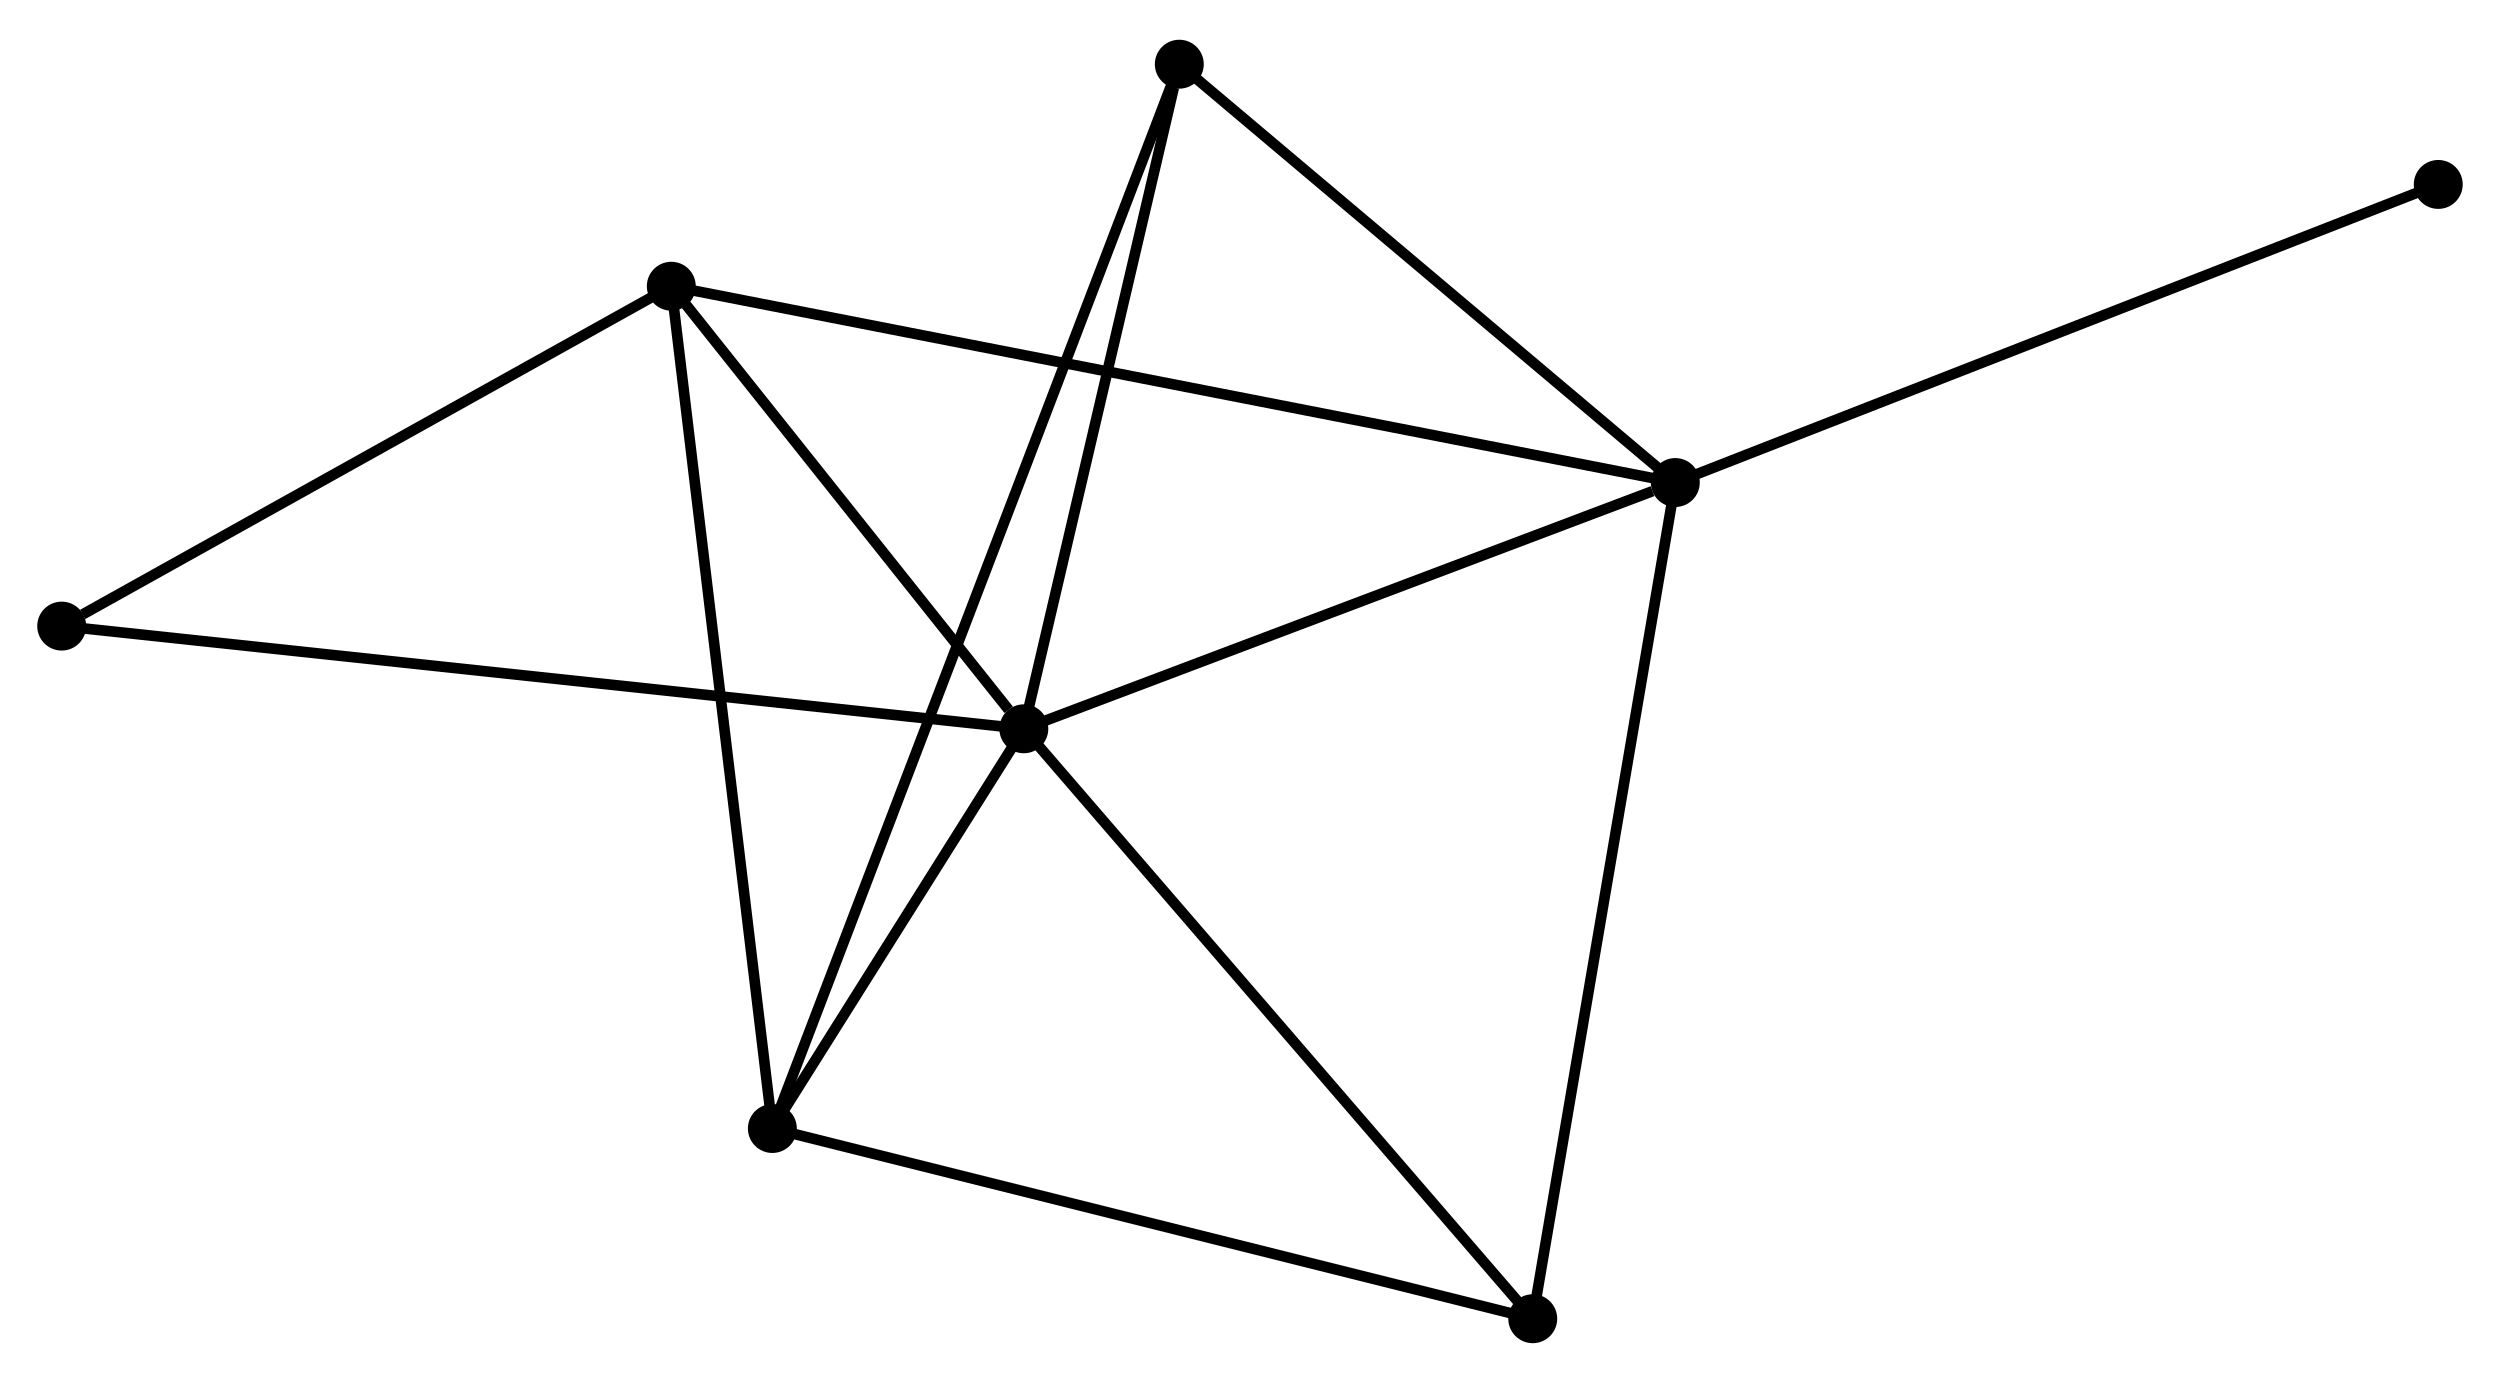<?xml version="1.0" encoding="UTF-8" standalone="no"?>
<!DOCTYPE svg PUBLIC "-//W3C//DTD SVG 1.1//EN"
 "http://www.w3.org/Graphics/SVG/1.1/DTD/svg11.dtd">
<!-- Generated by graphviz version 2.36.0 (20140111.2315)
 -->
<!-- Title: %3 Pages: 1 -->
<svg width="235pt" height="130pt"
 viewBox="0.00 0.00 235.02 129.54" xmlns="http://www.w3.org/2000/svg" xmlns:xlink="http://www.w3.org/1999/xlink">
<g id="graph0" class="graph" transform="scale(1 1) rotate(0) translate(4 125.535)">
<title>%3</title>
<!-- 0 -->
<g id="node1" class="node"><title>0</title>
<ellipse fill="black" stroke="black" cx="92.248" cy="-57.258" rx="1.8" ry="1.8"/>
</g>
<!-- 1 -->
<g id="node2" class="node"><title>1</title>
<ellipse fill="black" stroke="black" cx="153.493" cy="-80.409" rx="1.8" ry="1.8"/>
</g>
<!-- 0&#45;&#45;1 -->
<g id="edge1" class="edge"><title>0&#45;&#45;1</title>
<path fill="none" stroke="black" d="M94.015,-57.926C102.801,-61.247 141.749,-75.97 151.349,-79.599"/>
</g>
<!-- 2 -->
<g id="node3" class="node"><title>2</title>
<ellipse fill="black" stroke="black" cx="68.609" cy="-19.681" rx="1.8" ry="1.8"/>
</g>
<!-- 0&#45;&#45;2 -->
<g id="edge2" class="edge"><title>0&#45;&#45;2</title>
<path fill="none" stroke="black" d="M91.232,-55.643C87.344,-49.462 73.43,-27.346 69.594,-21.248"/>
</g>
<!-- 3 -->
<g id="node4" class="node"><title>3</title>
<ellipse fill="black" stroke="black" cx="59.107" cy="-98.862" rx="1.8" ry="1.8"/>
</g>
<!-- 0&#45;&#45;3 -->
<g id="edge3" class="edge"><title>0&#45;&#45;3</title>
<path fill="none" stroke="black" d="M90.824,-59.045C85.372,-65.889 65.867,-90.376 60.488,-97.127"/>
</g>
<!-- 4 -->
<g id="node5" class="node"><title>4</title>
<ellipse fill="black" stroke="black" cx="140.09" cy="-1.8" rx="1.8" ry="1.8"/>
</g>
<!-- 0&#45;&#45;4 -->
<g id="edge4" class="edge"><title>0&#45;&#45;4</title>
<path fill="none" stroke="black" d="M93.43,-55.887C99.992,-48.281 131.877,-11.321 138.773,-3.327"/>
</g>
<!-- 5 -->
<g id="node6" class="node"><title>5</title>
<ellipse fill="black" stroke="black" cx="106.864" cy="-119.735" rx="1.8" ry="1.8"/>
</g>
<!-- 0&#45;&#45;5 -->
<g id="edge5" class="edge"><title>0&#45;&#45;5</title>
<path fill="none" stroke="black" d="M92.669,-59.06C94.766,-68.024 104.061,-107.756 106.352,-117.548"/>
</g>
<!-- 6 -->
<g id="node7" class="node"><title>6</title>
<ellipse fill="black" stroke="black" cx="1.8" cy="-66.912" rx="1.8" ry="1.8"/>
</g>
<!-- 0&#45;&#45;6 -->
<g id="edge6" class="edge"><title>0&#45;&#45;6</title>
<path fill="none" stroke="black" d="M90.359,-57.459C78.588,-58.716 15.419,-65.458 3.679,-66.712"/>
</g>
<!-- 1&#45;&#45;3 -->
<g id="edge7" class="edge"><title>1&#45;&#45;3</title>
<path fill="none" stroke="black" d="M151.522,-80.795C139.238,-83.196 73.319,-96.084 61.067,-98.479"/>
</g>
<!-- 1&#45;&#45;4 -->
<g id="edge8" class="edge"><title>1&#45;&#45;4</title>
<path fill="none" stroke="black" d="M153.162,-78.466C151.307,-67.59 142.234,-14.373 140.41,-3.675"/>
</g>
<!-- 1&#45;&#45;5 -->
<g id="edge9" class="edge"><title>1&#45;&#45;5</title>
<path fill="none" stroke="black" d="M151.942,-81.718C144.862,-87.688 115.659,-112.318 108.469,-118.382"/>
</g>
<!-- 7 -->
<g id="node8" class="node"><title>7</title>
<ellipse fill="black" stroke="black" cx="225.216" cy="-108.432" rx="1.8" ry="1.8"/>
</g>
<!-- 1&#45;&#45;7 -->
<g id="edge10" class="edge"><title>1&#45;&#45;7</title>
<path fill="none" stroke="black" d="M155.266,-81.102C165.189,-84.979 213.745,-103.95 223.505,-107.764"/>
</g>
<!-- 2&#45;&#45;3 -->
<g id="edge11" class="edge"><title>2&#45;&#45;3</title>
<path fill="none" stroke="black" d="M68.374,-21.639C67.059,-32.593 60.626,-86.198 59.333,-96.973"/>
</g>
<!-- 2&#45;&#45;4 -->
<g id="edge12" class="edge"><title>2&#45;&#45;4</title>
<path fill="none" stroke="black" d="M70.376,-19.239C80.179,-16.787 127.819,-4.87 138.123,-2.292"/>
</g>
<!-- 2&#45;&#45;5 -->
<g id="edge13" class="edge"><title>2&#45;&#45;5</title>
<path fill="none" stroke="black" d="M69.273,-21.418C73.916,-33.562 101.479,-105.651 106.182,-117.951"/>
</g>
<!-- 3&#45;&#45;6 -->
<g id="edge14" class="edge"><title>3&#45;&#45;6</title>
<path fill="none" stroke="black" d="M57.2,-97.799C48.499,-92.948 12.609,-72.939 3.773,-68.012"/>
</g>
</g>
</svg>
